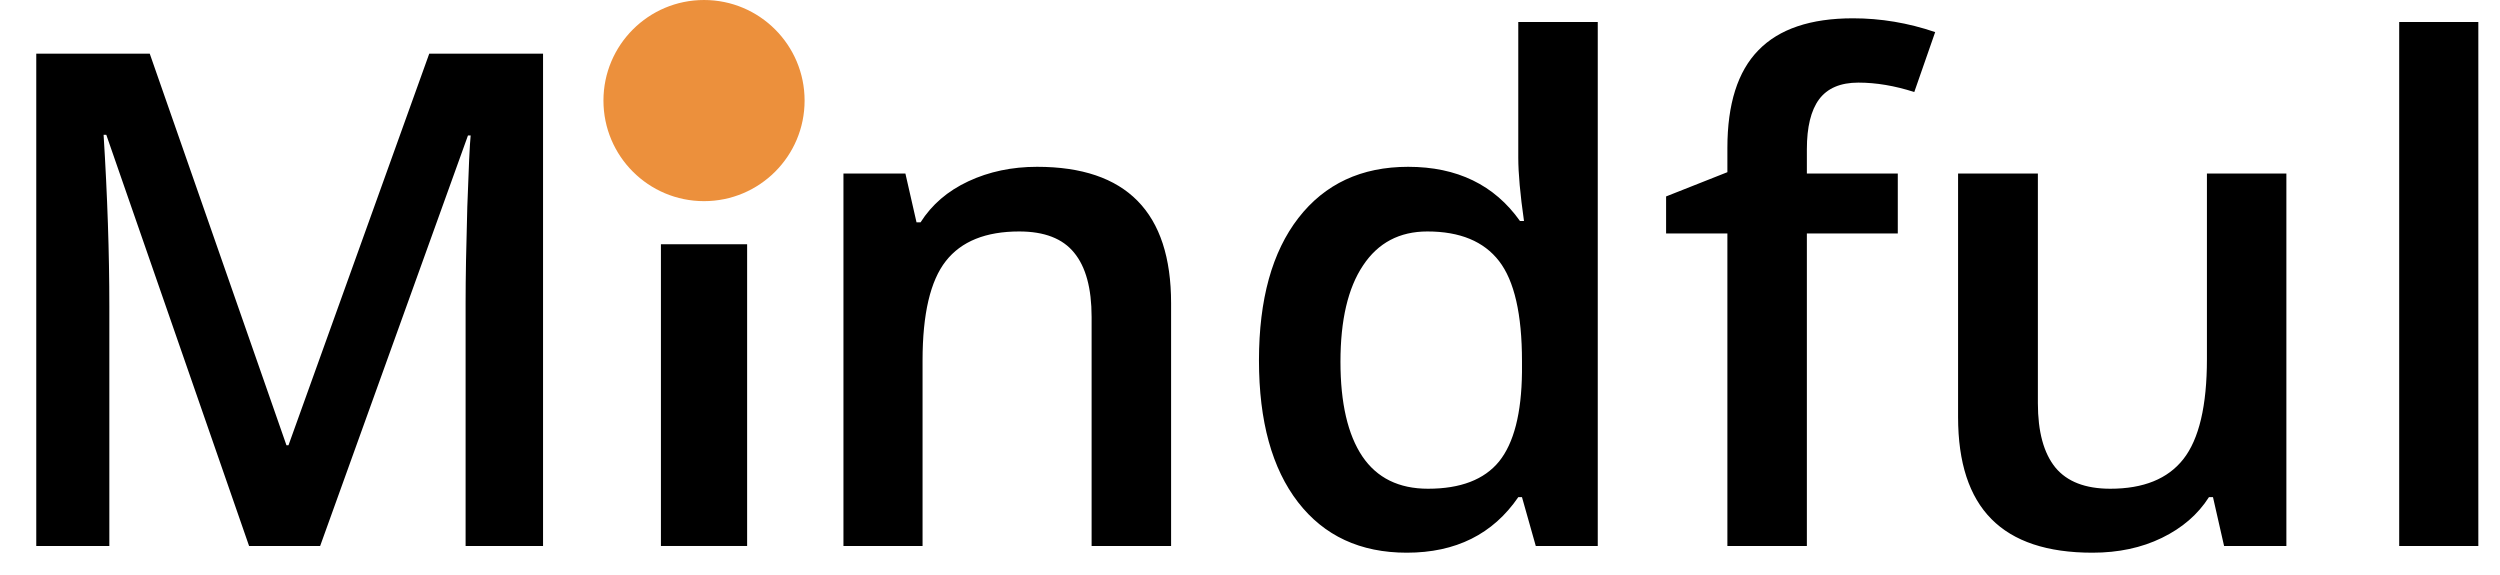 <svg width="87" height="20" viewBox="0 0 87 20" fill="none" xmlns="http://www.w3.org/2000/svg">
<g clip-path="url(#clip0)">
<circle cx="24.5" cy="3.5" r="3.5" fill="#EC903C"/>
<path d="M8.668 19L3.699 4.691H3.605C3.738 6.816 3.805 8.809 3.805 10.668V19H1.262V1.867H5.211L9.969 15.496H10.039L14.938 1.867H18.898V19H16.203V10.527C16.203 9.676 16.223 8.566 16.262 7.199C16.309 5.832 16.348 5.004 16.379 4.715H16.285L11.141 19H8.668ZM40.754 19H37.988V11.031C37.988 10.031 37.785 9.285 37.379 8.793C36.98 8.301 36.344 8.055 35.469 8.055C34.305 8.055 33.453 8.398 32.914 9.086C32.375 9.773 32.105 10.926 32.105 12.543V19H29.352V6.039H31.508L31.895 7.738H32.035C32.426 7.121 32.98 6.645 33.699 6.309C34.418 5.973 35.215 5.805 36.09 5.805C39.199 5.805 40.754 7.387 40.754 10.551V19ZM48.957 19.234C47.34 19.234 46.078 18.648 45.172 17.477C44.266 16.305 43.812 14.66 43.812 12.543C43.812 10.418 44.27 8.766 45.184 7.586C46.105 6.398 47.379 5.805 49.004 5.805C50.707 5.805 52.004 6.434 52.895 7.691H53.035C52.902 6.762 52.836 6.027 52.836 5.488V0.766H55.602V19H53.445L52.965 17.301H52.836C51.953 18.59 50.66 19.234 48.957 19.234ZM49.695 17.008C50.828 17.008 51.652 16.691 52.168 16.059C52.684 15.418 52.949 14.383 52.965 12.953V12.566C52.965 10.934 52.699 9.773 52.168 9.086C51.637 8.398 50.805 8.055 49.672 8.055C48.703 8.055 47.957 8.449 47.434 9.238C46.91 10.02 46.648 11.137 46.648 12.59C46.648 14.027 46.902 15.125 47.41 15.883C47.918 16.633 48.68 17.008 49.695 17.008ZM66.043 8.125H62.879V19H60.113V8.125H57.98V6.836L60.113 5.992V5.148C60.113 3.617 60.473 2.484 61.191 1.75C61.91 1.008 63.008 0.637 64.484 0.637C65.453 0.637 66.406 0.797 67.344 1.117L66.617 3.203C65.938 2.984 65.289 2.875 64.672 2.875C64.047 2.875 63.59 3.07 63.301 3.461C63.02 3.844 62.879 4.422 62.879 5.195V6.039H66.043V8.125ZM77.398 19L77.012 17.301H76.871C76.488 17.902 75.941 18.375 75.231 18.719C74.527 19.062 73.723 19.234 72.816 19.234C71.246 19.234 70.074 18.844 69.301 18.062C68.527 17.281 68.141 16.098 68.141 14.512V6.039H70.918V14.031C70.918 15.023 71.121 15.77 71.527 16.27C71.934 16.762 72.57 17.008 73.438 17.008C74.594 17.008 75.441 16.664 75.981 15.977C76.527 15.281 76.801 14.121 76.801 12.496V6.039H79.566V19H77.398ZM86.246 19H83.492V0.766H86.246V19Z" fill="black"/>
<path d="M24.5 8.5V19" stroke="black" stroke-width="3"/>
</g>
<defs>
<clipPath id="clip0">
<rect width="87" height="20" fill="white"/>
</clipPath>
</defs>
</svg>
